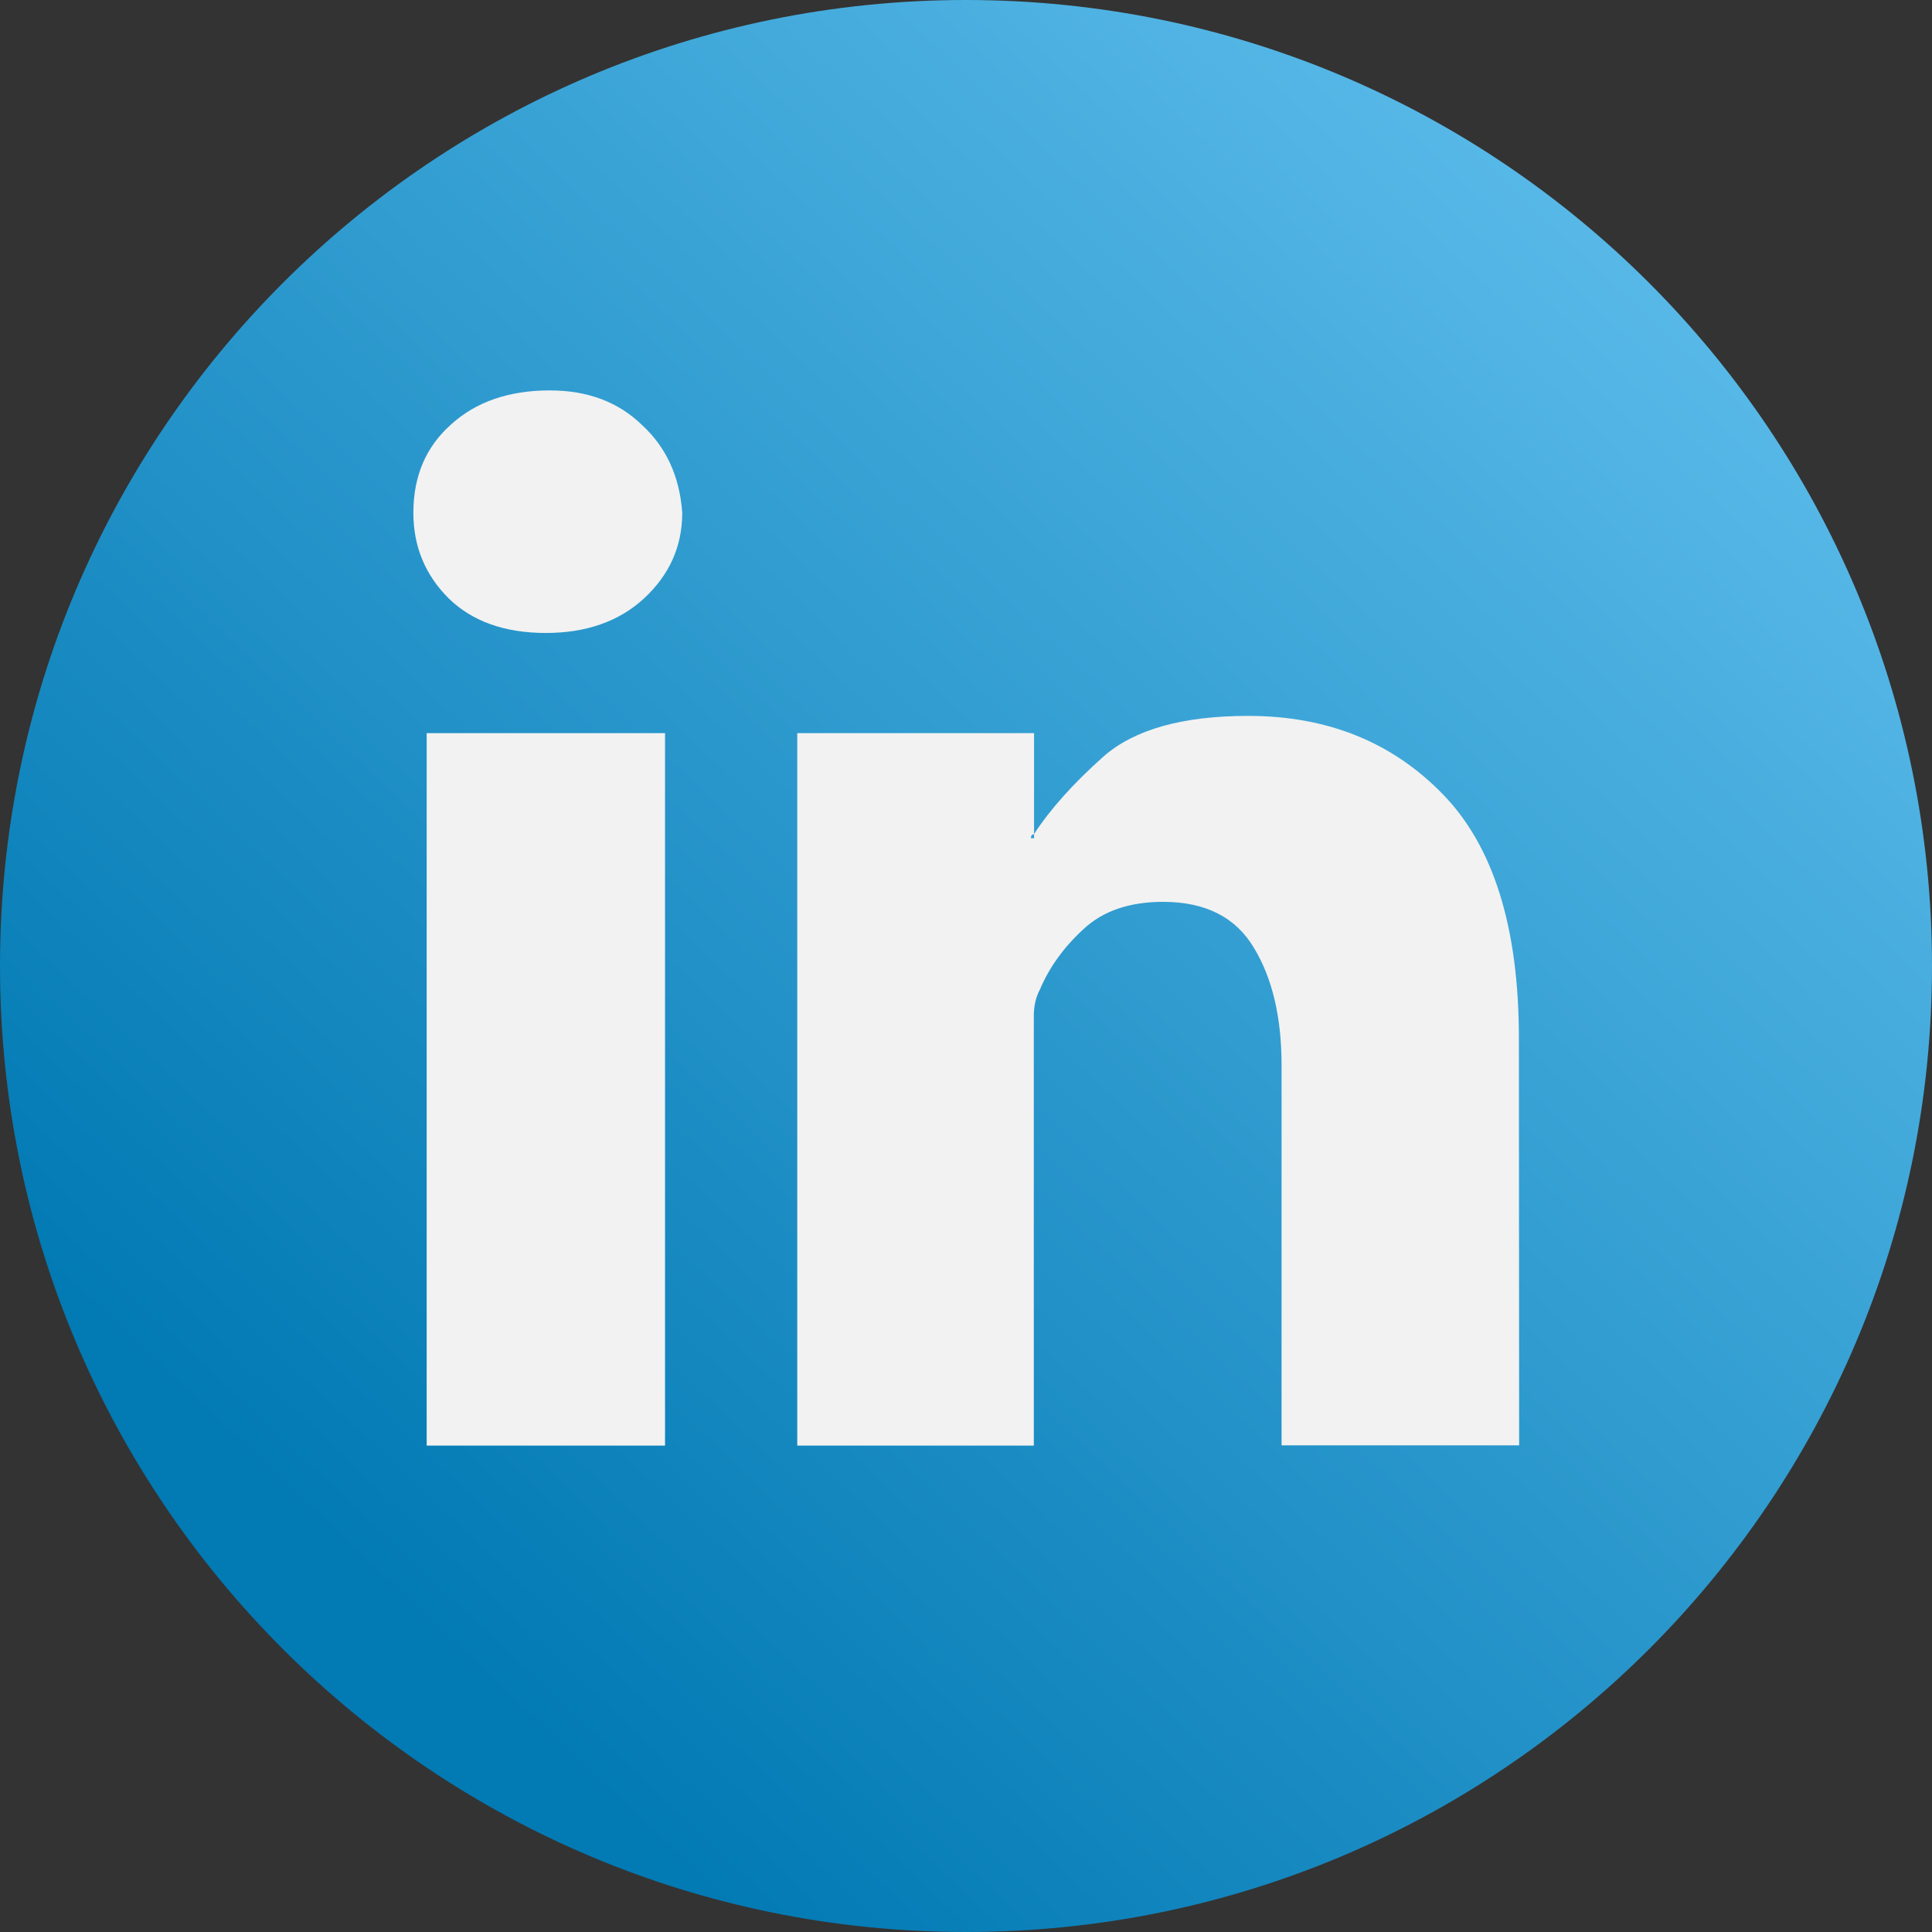 <?xml version="1.0" encoding="UTF-8" standalone="no"?>
<!-- Created with Inkscape (http://www.inkscape.org/) -->

<svg
   xmlns:dc="http://purl.org/dc/elements/1.1/"
   xmlns:cc="http://creativecommons.org/ns#"
   xmlns:rdf="http://www.w3.org/1999/02/22-rdf-syntax-ns#"
   xmlns:svg="http://www.w3.org/2000/svg"
   xmlns="http://www.w3.org/2000/svg"
   xmlns:xlink="http://www.w3.org/1999/xlink"
   xmlns:sodipodi="http://sodipodi.sourceforge.net/DTD/sodipodi-0.dtd"
   xmlns:inkscape="http://www.inkscape.org/namespaces/inkscape"
   width="28"
   height="28"
   viewBox="0 0 7.408 7.408"
   version="1.1"
   id="svg23899"
   inkscape:version="0.92.4 (5da689c313, 2019-01-14)"
   sodipodi:docname="socials_linkedin_button.svg">
  <rect x="0" y="0" width="7.408" height="7.408" fill="#333333" stroke="none"/>
  <defs
     id="defs23893">
    <linearGradient
       inkscape:collect="always"
       xlink:href="#linearGradient2813"
       id="linearGradient1875"
       gradientUnits="userSpaceOnUse"
       gradientTransform="translate(-331.911,190.585)"
       x1="333.532"
       y1="105.257"
       x2="339.22"
       y2="99.238" />
    <linearGradient
       id="linearGradient2813"
       inkscape:collect="always">
      <stop
         id="stop2809"
         offset="0"
         style="stop-color:#027ab4;stop-opacity:1" />
      <stop
         id="stop2811"
         offset="1"
         style="stop-color:#67c4f1;stop-opacity:1" />
    </linearGradient>
  </defs>
  <sodipodi:namedview
     id="base"
     pagecolor="#ffffff"
     bordercolor="#666666"
     borderopacity="1.0"
     inkscape:pageopacity="0.0"
     inkscape:pageshadow="2"
     inkscape:zoom="9.1875"
     inkscape:cx="8.6709385"
     inkscape:cy="17.030935"
     inkscape:document-units="mm"
     inkscape:current-layer="layer1"
     showgrid="false"
     units="px"
     inkscape:window-width="1920"
     inkscape:window-height="1013"
     inkscape:window-x="-9"
     inkscape:window-y="-9"
     inkscape:window-maximized="1" />
  <g
     inkscape:label="Layer 1"
     inkscape:groupmode="layer"
     id="layer1"
     transform="translate(0,-289.592)">
    <path
       inkscape:connector-curvature="0"
       style="font-style:normal;font-variant:normal;font-weight:normal;font-stretch:normal;font-size:7.647px;line-height:1.25;font-family:'Font Awesome 5 Free';-inkscape-font-specification:'Font Awesome 5 Free';letter-spacing:0px;word-spacing:0px;display:inline;fill:url(#linearGradient1875);fill-opacity:1;stroke:none;stroke-width:0.191"
       d="m 3.704,289.592 c -2.046,0 -3.704,1.658 -3.704,3.704 0,2.046 1.658,3.704 3.704,3.704 2.046,0 3.704,-1.658 3.704,-3.704 0,-2.046 -1.658,-3.704 -3.704,-3.704 z"
       id="path1873" />
    <path
       id="path1837"
       style="font-style:normal;font-variant:normal;font-weight:normal;font-stretch:normal;font-size:7.573px;line-height:1.25;font-family:'el-harrak.blogspot.com : darrati10@gmail.com';-inkscape-font-specification:'el-harrak.blogspot.com : darrati10@gmail.com';letter-spacing:0px;word-spacing:0px;display:inline;fill:#f2f2f2;fill-opacity:1;stroke:none;stroke-width:0.198"
       d="m 5.824,293.573 q 0,-0.639 -0.294,-0.938 -0.291,-0.298 -0.744,-0.298 -0.376,0 -0.554,0.155 -0.174,0.155 -0.267,0.298 v -0.387 H 3.057 v 1.465 1.267 h 0.907 v -1.527 q 0,-0.062 0,-0.12 0,-0.058 0.023,-0.101 0.054,-0.128 0.167,-0.232 0.112,-0.105 0.306,-0.105 0.244,0 0.349,0.178 0.105,0.174 0.105,0.449 v 1.457 h 0.911 z m -3.731,-1.554 q 0.232,0 0.376,-0.132 0.147,-0.136 0.147,-0.329 -0.015,-0.209 -0.155,-0.337 -0.136,-0.132 -0.353,-0.132 -0.236,0 -0.38,0.132 -0.143,0.128 -0.143,0.337 0,0.194 0.136,0.329 0.136,0.132 0.372,0.132 z m 0.457,0.384 h -0.914 v 2.732 h 0.914 z m 1.403,0.403 q 0,-0.015 0.012,-0.015 v 0.015 z"
       inkscape:connector-curvature="0" />
  </g>
</svg>
